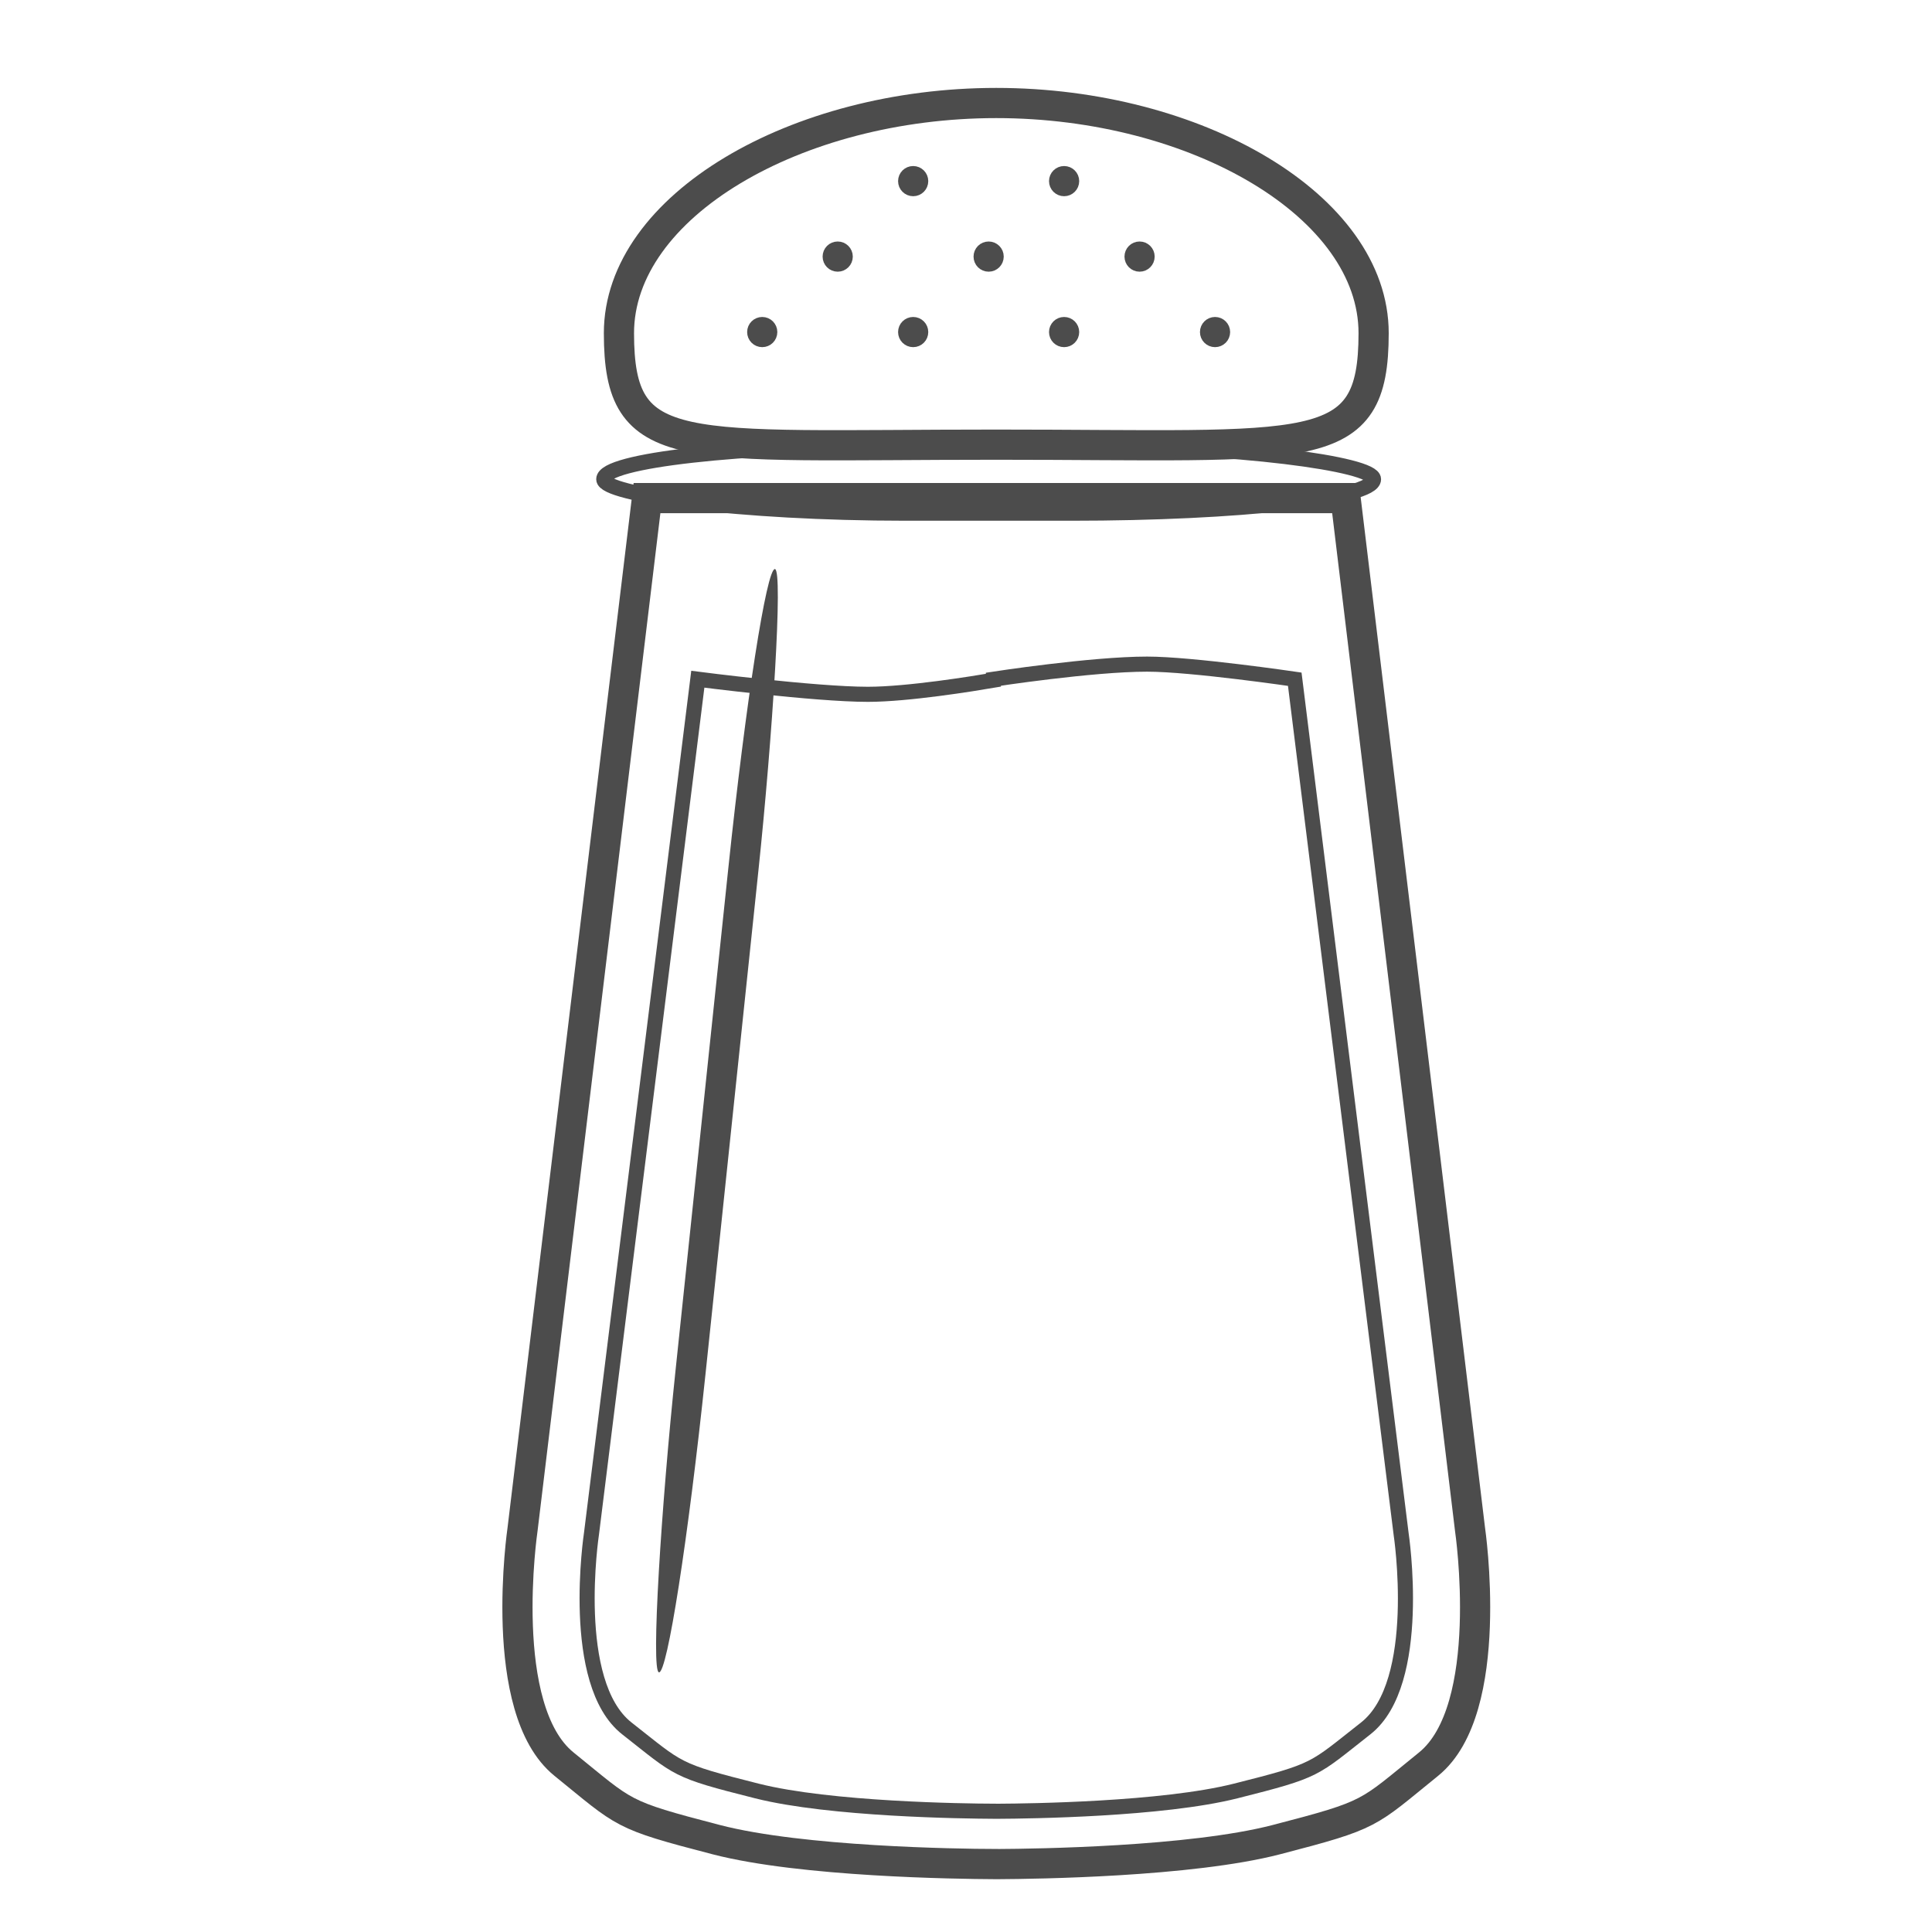 <?xml version="1.0" encoding="UTF-8" standalone="no"?>
<svg width="256px" height="256px" viewBox="0 0 256 256" version="1.1" xmlns="http://www.w3.org/2000/svg" xmlns:xlink="http://www.w3.org/1999/xlink" xmlns:sketch="http://www.bohemiancoding.com/sketch/ns">
    <!-- Generator: Sketch 3.2.2 (9983) - http://www.bohemiancoding.com/sketch -->
    <title>06-01-2015 - salt</title>
    <desc>Created with Sketch.</desc>
    <defs></defs>
    <g id="Page-1" stroke="none" stroke-width="1" fill="none" fill-rule="evenodd" sketch:type="MSPage">
        <g id="06-01-2015---salt" sketch:type="MSArtboardGroup">
            <g id="salt" sketch:type="MSLayerGroup" transform="translate(68, 13)">
                <g id="bottle" transform="translate(0, 52)" sketch:type="MSShapeGroup">
                    <path d="M64.013,1 L17.731,1 L1.239,137.653 C1.239,137.653 -2.269,161.481 6.737,168.761 C14.983,175.427 14.067,175.427 26.894,178.76 C38.273,181.717 59.026,181.977 63.566,181.999 C63.566,182 63.721,182.001 64.013,182 C64.305,182.001 64.459,182 64.459,182 C69,181.977 89.753,181.717 101.132,178.76 C113.959,175.427 113.043,175.427 121.289,168.761 C130.295,161.481 126.787,137.653 126.787,137.653 L110.294,1 L64.013,1 Z" id="Rectangle-16" stroke="#4C4C4C" stroke-width="4"></path>
                    <path d="M63.631,25.133 C61.019,25.58 52.306,27 47,27 C39.987,27 24.464,25 24.464,25 L10.371,138.249 C10.371,138.249 7.373,157.995 15.069,164.029 C22.115,169.553 21.332,169.553 32.294,172.315 C42.018,174.765 59.751,174.981 63.631,174.999 C63.631,175 63.764,175.001 64.013,175 C64.262,175.001 64.395,175 64.395,175 C68.275,174.981 86.008,174.765 95.732,172.315 C106.694,169.553 105.911,169.553 112.957,164.029 C120.653,157.995 117.655,138.249 117.655,138.249 L103.562,25 C103.562,25 89.931,23 84,23 C76.621,23 63.631,25 63.631,25 L63.631,25.133 Z" id="Rectangle-19" stroke="#4C4C4C" stroke-width="2"></path>
                    <rect id="Rectangle-21" fill="#4C4C4C" transform="translate(27, 83.5) rotate(6) translate(-27, -83.5) " x="25" y="10" width="4" height="147" rx="40"></rect>
                </g>
                <g id="cap" transform="translate(12, 0)" stroke="#4C4C4C" sketch:type="MSShapeGroup">
                    <path d="M52.013,45.919 C94,45.919 102.013,47.993 102.013,31.149 C102.013,14.304 78.523,0.649 52.013,0.649 C25.503,0.649 2.013,14.304 2.013,31.149 C2.013,47.993 10.026,45.919 52.013,45.919 Z" id="Oval-43" stroke-width="4"></path>
                    <rect id="Rectangle-18" stroke-width="2" x="0" y="46" width="102" height="9" rx="40"></rect>
                    <g id="dots" transform="translate(20, 10)" stroke-width="2" fill="#D8D8D8">
                        <circle id="Oval-29" cx="1" cy="21" r="1"></circle>
                        <circle id="Oval-30" cx="21" cy="21" r="1"></circle>
                        <circle id="Oval-31" cx="41" cy="21" r="1"></circle>
                        <circle id="Oval-32" cx="61" cy="21" r="1"></circle>
                        <circle id="Oval-33" cx="11" cy="11" r="1"></circle>
                        <circle id="Oval-34" cx="31" cy="11" r="1"></circle>
                        <circle id="Oval-35" cx="51" cy="11" r="1"></circle>
                        <circle id="Oval-36" cx="21" cy="1" r="1"></circle>
                        <circle id="Oval-37" cx="41" cy="1" r="1"></circle>
                    </g>
                </g>
            </g>
        </g>
    </g>
</svg>